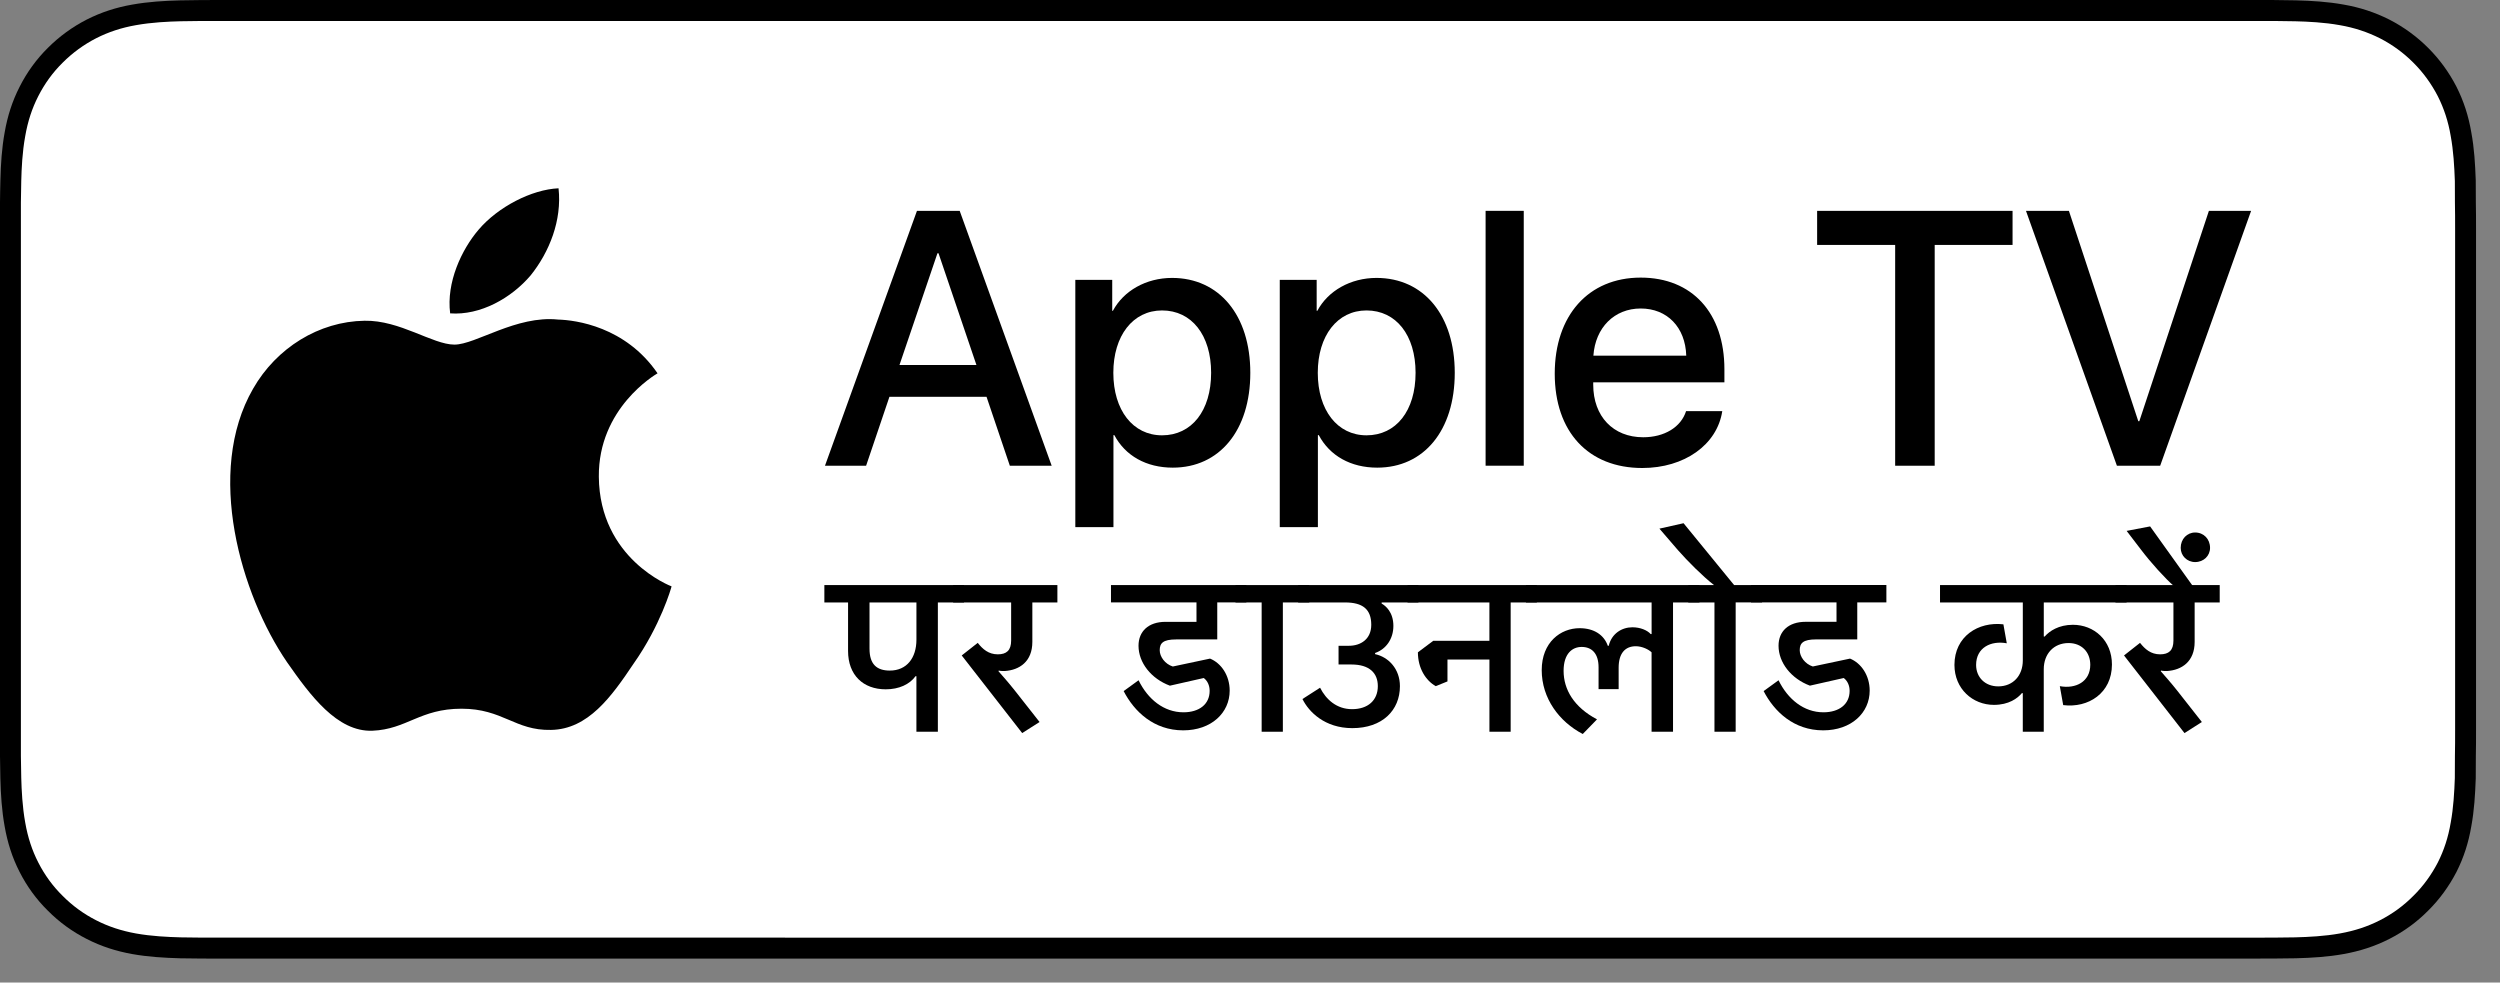 <?xml version="1.0" encoding="utf-8"?>
<!-- Generator: Adobe Illustrator 23.1.1, SVG Export Plug-In . SVG Version: 6.00 Build 0)  -->
<svg version="1.1" id="Artwork" xmlns="http://www.w3.org/2000/svg" xmlns:xlink="http://www.w3.org/1999/xlink" x="0px" y="0px"
	 width="104.32px" height="41px" viewBox="0 0 104.32 41" style="enable-background:new 0 0 104.32 41;" xml:space="preserve">
<rect x="0" y="0" width="104.32" height="41" fill="#808080" stroke="none"/>
<style type="text/css">
	.st0{fill:#FFFFFF;}
</style>
<g>
	<g>
		<g>
			<g>
				<g>
					<path d="M93.79,0H9.535c-0.367,0-0.729,0-1.095,0.002C8.134,0.004,7.83,0.01,7.521,0.015
						c-0.666,0.017-1.339,0.058-2.004,0.177C4.848,0.309,4.226,0.509,3.616,0.818
						C3.018,1.125,2.471,1.523,1.998,1.997c-0.479,0.474-0.875,1.022-1.178,1.621
						c-0.311,0.608-0.508,1.233-0.625,1.903c-0.121,0.662-0.162,1.332-0.179,2.002
						C0.006,7.83,0.005,8.138,0,8.444c0,0.362,0,0.726,0,1.092V30.465c0,0.369,0,0.731,0,1.094
						c0.005,0.31,0.006,0.611,0.015,0.922c0.017,0.67,0.059,1.34,0.179,2.002
						c0.117,0.67,0.314,1.298,0.625,1.904c0.303,0.596,0.7,1.145,1.178,1.614
						c0.473,0.477,1.02,0.875,1.619,1.179c0.609,0.312,1.231,0.51,1.901,0.631
						c0.665,0.119,1.338,0.158,2.004,0.177c0.309,0.007,0.613,0.011,0.919,0.011C8.806,40,9.168,40,9.535,40
						H93.79c0.359,0,0.725,0,1.084-0.002c0.305,0,0.617-0.004,0.922-0.011c0.67-0.018,1.342-0.058,2-0.177
						c0.67-0.121,1.293-0.318,1.908-0.631c0.598-0.304,1.145-0.701,1.617-1.179
						c0.476-0.47,0.873-1.019,1.182-1.614c0.307-0.606,0.506-1.234,0.619-1.904
						c0.123-0.662,0.162-1.332,0.186-2.002c0.004-0.311,0.004-0.611,0.004-0.922
						c0.008-0.363,0.008-0.725,0.008-1.094V9.536c0-0.366,0-0.729-0.008-1.092c0-0.307,0-0.614-0.004-0.921
						c-0.024-0.67-0.062-1.34-0.186-2.002c-0.113-0.67-0.312-1.295-0.619-1.903
						c-0.309-0.599-0.705-1.147-1.182-1.621c-0.473-0.474-1.02-0.872-1.617-1.179
						c-0.615-0.31-1.238-0.51-1.908-0.627c-0.658-0.119-1.33-0.16-2-0.177
						c-0.305-0.005-0.617-0.011-0.922-0.013C94.515,0,94.15,0,93.79,0L93.79,0z"/>
					<path class="st0" d="M8.445,39.125c-0.305,0-0.602-0.004-0.904-0.011c-0.559-0.016-1.222-0.047-1.869-0.163
						c-0.61-0.11-1.153-0.29-1.657-0.548c-0.521-0.265-0.99-0.606-1.397-1.017
						c-0.414-0.406-0.754-0.873-1.021-1.397C1.338,35.485,1.161,34.943,1.054,34.333
						c-0.122-0.673-0.153-1.355-0.167-1.875c-0.006-0.211-0.015-0.913-0.015-0.913V8.444
						c0,0,0.009-0.691,0.015-0.895c0.013-0.524,0.044-1.206,0.166-1.872
						c0.107-0.614,0.284-1.155,0.543-1.662C1.862,3.491,2.203,3.022,2.612,2.618
						C3.025,2.204,3.496,1.861,4.014,1.595c0.514-0.261,1.055-0.439,1.653-0.544
						c0.673-0.121,1.356-0.151,1.875-0.164L8.445,0.875H94.87l0.913,0.013
						c0.513,0.013,1.195,0.043,1.858,0.163c0.603,0.105,1.147,0.285,1.671,0.548
						c0.513,0.263,0.982,0.605,1.392,1.016c0.409,0.406,0.752,0.878,1.023,1.404
						c0.258,0.511,0.434,1.053,0.535,1.649c0.116,0.631,0.152,1.279,0.174,1.887
						c0.003,0.283,0.003,0.587,0.003,0.89c0.008,0.375,0.008,0.732,0.008,1.092V30.465
						c0,0.363,0,0.718-0.008,1.075c0,0.325,0,0.623-0.004,0.93c-0.021,0.589-0.057,1.236-0.171,1.853
						c-0.103,0.613-0.279,1.155-0.54,1.67c-0.27,0.519-0.612,0.989-1.016,1.386
						c-0.413,0.418-0.882,0.759-1.399,1.022c-0.519,0.264-1.048,0.438-1.668,0.55
						c-0.641,0.116-1.304,0.147-1.869,0.163c-0.293,0.007-0.6,0.011-0.897,0.011l-1.084,0.002L8.445,39.125z"/>
				</g>
			</g>
		</g>
	</g>
	<g id="XMLID_10_">
		<g id="XMLID_11_">
			<path id="XMLID_13_" d="M24.988,19.894c-0.026-2.859,2.341-4.251,2.45-4.316
				c-1.341-1.955-3.419-2.222-4.149-2.243c-1.746-0.183-3.438,1.045-4.327,1.045
				c-0.907,0-2.276-1.026-3.751-0.996c-1.898,0.029-3.675,1.129-4.65,2.836
				c-2.01,3.481-0.511,8.596,1.415,11.41c0.964,1.378,2.09,2.917,3.563,2.862
				c1.442-0.06,1.98-0.919,3.721-0.919c1.724,0,2.23,0.919,3.733,0.885
				c1.547-0.025,2.522-1.384,3.452-2.775c1.113-1.58,1.561-3.135,1.578-3.215
				C27.986,24.455,25.017,23.322,24.988,19.894z"/>
			<path id="XMLID_12_" d="M22.148,11.485c0.775-0.97,1.306-2.289,1.159-3.628
				c-1.123,0.05-2.526,0.776-3.334,1.725c-0.715,0.836-1.354,2.206-1.189,3.494
				C20.044,13.169,21.339,12.44,22.148,11.485z"/>
		</g>
	</g>
	<g>
		<path d="M41.166,16.558h-4.052l-0.973,2.875h-1.716l3.838-10.635h1.783l3.838,10.635h-1.746
			L41.166,16.558z M37.533,15.232h3.212l-1.583-4.665h-0.044L37.533,15.232z"/>
		<path d="M52.173,15.556c0,2.409-1.289,3.958-3.235,3.958c-1.104,0-1.981-0.494-2.439-1.357h-0.037
			v3.84h-1.591v-10.319h1.54v1.29h0.029c0.442-0.832,1.385-1.371,2.468-1.371
			C50.876,11.598,52.173,13.153,52.173,15.556z M50.538,15.556c0-1.57-0.811-2.602-2.048-2.602
			c-1.216,0-2.033,1.054-2.033,2.602c0,1.562,0.818,2.609,2.033,2.609
			C49.727,18.165,50.538,17.14,50.538,15.556z"/>
		<path d="M60.704,15.556c0,2.409-1.289,3.958-3.235,3.958c-1.104,0-1.981-0.494-2.439-1.357h-0.037
			v3.84h-1.591v-10.319h1.54v1.29h0.029c0.442-0.832,1.385-1.371,2.468-1.371
			C59.407,11.598,60.704,13.153,60.704,15.556z M59.069,15.556c0-1.57-0.811-2.602-2.048-2.602
			c-1.216,0-2.033,1.054-2.033,2.602c0,1.562,0.818,2.609,2.033,2.609
			C58.258,18.165,59.069,17.14,59.069,15.556z"/>
		<path d="M61.991,8.798h1.592v10.635h-1.592V8.798z"/>
		<path d="M71.867,17.155c-0.214,1.408-1.584,2.374-3.337,2.374c-2.255,0-3.654-1.511-3.654-3.936
			c0-2.432,1.407-4.009,3.587-4.009c2.144,0,3.493,1.474,3.493,3.825v0.545h-5.474v0.096
			c0,1.326,0.833,2.196,2.085,2.196c0.884,0,1.577-0.42,1.79-1.091H71.867z M66.489,14.841h3.875
			c-0.037-1.187-0.796-1.968-1.901-1.968C67.365,12.873,66.57,13.669,66.489,14.841z"/>
		<path d="M79.081,19.433V10.22h-3.256V8.798h8.155v1.422h-3.249v9.213H79.081z"/>
		<path d="M88.334,19.433L84.54,8.798h1.791l2.895,8.777h0.044l2.903-8.777h1.761l-3.794,10.635H88.334
			z"/>
	</g>
	<g>
		<path d="M38.203,28.217c-0.245,0.339-0.688,0.547-1.243,0.547c-0.941,0-1.572-0.594-1.572-1.601v-2.024
			h-0.989v-0.725h5.828v0.725h-1.092v5.395h-0.895V28.217H38.203z M38.241,25.139h-1.958v1.93
			c0,0.649,0.301,0.913,0.847,0.913c0.706,0,1.111-0.526,1.111-1.289V25.139z"/>
		<path d="M41.665,28.01c0.198,0.227,0.386,0.434,0.678,0.801l1.036,1.317l-0.725,0.462l-2.523-3.239
			l0.668-0.526c0.207,0.264,0.452,0.479,0.838,0.479c0.358,0,0.556-0.16,0.556-0.574v-1.591h-2.42
			v-0.725h4.35v0.725h-1.045v1.647c0,0.819-0.537,1.177-1.158,1.215c-0.056,0-0.179,0-0.245-0.02
			L41.665,28.01z"/>
		<path d="M50.493,27.482c0.461,0.188,0.819,0.697,0.819,1.337c0,0.923-0.763,1.657-1.939,1.657
			c-1.224,0-2.043-0.781-2.485-1.638l0.622-0.452c0.386,0.791,1.054,1.337,1.874,1.337
			c0.649,0,1.092-0.33,1.092-0.895c0-0.217-0.084-0.414-0.245-0.536L48.817,28.612
			c-0.782-0.292-1.309-0.96-1.309-1.666c0-0.593,0.405-0.998,1.129-0.998h1.29v-0.81h-3.568v-0.725
			h5.649v0.725h-1.214v1.544h-1.713c-0.556,0-0.688,0.16-0.688,0.452c0,0.264,0.216,0.574,0.546,0.678
			L50.493,27.482z"/>
		<path d="M53.531,25.139v5.395H52.646v-5.395h-1.092v-0.725h3.079v0.725H53.531z"/>
		<path d="M55.084,28.697c0.254,0.499,0.696,0.895,1.336,0.895c0.659,0,1.074-0.367,1.074-0.96
			c0-0.547-0.349-0.904-1.102-0.904h-0.537v-0.781h0.433c0.489,0,0.932-0.273,0.932-0.876
			c0-0.649-0.357-0.932-1.092-0.932h-1.958v-0.725h5.018v0.725h-1.535v0.047
			c0.169,0.095,0.49,0.357,0.49,0.933c0,0.536-0.301,0.97-0.763,1.129v0.048
			c0.565,0.122,1.036,0.621,1.036,1.337c0,1.007-0.734,1.751-1.986,1.751
			c-1.149,0-1.817-0.678-2.081-1.215L55.084,28.697z"/>
		<path d="M59.91,28.632c-0.414-0.235-0.744-0.744-0.744-1.413l0.64-0.479h2.344v-1.601H58.734v-0.725
			h5.395v0.725h-1.092v5.395h-0.886v-3.013H60.4v0.913L59.91,28.632z"/>
		<path d="M68.918,26.457v-1.318h-5.243v-0.725h7.239v0.725h-1.102v5.395h-0.895v-3.314
			c-0.112-0.112-0.386-0.254-0.658-0.254c-0.442,0-0.716,0.292-0.716,0.895v0.895h-0.838v-0.913
			c0-0.565-0.272-0.848-0.706-0.848c-0.386,0-0.753,0.273-0.753,0.998
			c0,0.781,0.433,1.516,1.394,2.024l-0.594,0.611c-0.979-0.508-1.713-1.487-1.713-2.664
			c0-1.167,0.791-1.751,1.581-1.751c0.603,0,1.018,0.282,1.177,0.734h0.038
			c0.122-0.509,0.546-0.772,0.988-0.772c0.329,0,0.621,0.123,0.763,0.283H68.918z"/>
		<path d="M72.426,25.139v5.395h-0.885v-5.395h-1.092v-0.725h1.073c-0.471-0.367-1.102-0.998-1.507-1.46
			l-0.771-0.895l1.007-0.226l2.109,2.58h1.167v0.725H72.426z"/>
		<path d="M77.199,27.482c0.461,0.188,0.819,0.697,0.819,1.337c0,0.923-0.763,1.657-1.939,1.657
			c-1.225,0-2.043-0.781-2.486-1.638l0.622-0.452c0.386,0.791,1.055,1.337,1.873,1.337
			c0.649,0,1.093-0.33,1.093-0.895c0-0.217-0.085-0.414-0.245-0.536l-1.412,0.319
			c-0.781-0.292-1.309-0.96-1.309-1.666c0-0.593,0.404-0.998,1.13-0.998h1.289v-0.81h-3.567v-0.725
			h5.648v0.725h-1.215v1.544h-1.713c-0.556,0-0.688,0.16-0.688,0.452c0,0.264,0.217,0.574,0.546,0.678
			L77.199,27.482z"/>
		<path d="M86.318,26.833c-0.622,0-1.036,0.452-1.036,1.093v2.607h-0.875v-1.61h-0.038
			c-0.179,0.217-0.546,0.49-1.167,0.49c-0.885,0-1.647-0.669-1.647-1.667
			c0-1.195,0.998-1.816,2.043-1.694l0.141,0.791c-0.659-0.122-1.28,0.179-1.28,0.903
			c0,0.519,0.377,0.895,0.923,0.895c0.621,0,1.026-0.452,1.026-1.082v-2.42h-3.455v-0.725h7.785
			v0.725h-3.455v1.422h0.038c0.197-0.227,0.584-0.49,1.177-0.49c0.885,0,1.629,0.65,1.629,1.657
			c0,1.195-0.988,1.826-2.034,1.694l-0.141-0.79c0.659,0.122,1.271-0.18,1.271-0.895
			C87.221,27.2,86.854,26.833,86.318,26.833z"/>
		<path d="M90.165,28.01c0.198,0.227,0.387,0.434,0.679,0.801l1.035,1.317l-0.725,0.462l-2.523-3.239
			l0.668-0.526c0.208,0.264,0.452,0.479,0.838,0.479c0.358,0,0.556-0.16,0.556-0.574v-1.591h-2.419
			v-0.725h4.35v0.725h-1.046v1.647c0,0.819-0.536,1.177-1.157,1.215c-0.057,0-0.179,0-0.245-0.02
			L90.165,28.01z"/>
		<path d="M89.72,21.966l1.779,2.485l-0.716,0.066l-0.065-0.057c-0.367-0.32-0.96-0.97-1.394-1.544
			l-0.584-0.763L89.72,21.966z"/>
		<path d="M91.599,22.22c0.358,0,0.622,0.273,0.622,0.641c0,0.329-0.264,0.593-0.622,0.593
			c-0.339,0-0.603-0.264-0.603-0.593C90.997,22.493,91.26,22.22,91.599,22.22z"/>
	</g>
</g>
<g>
</g>
<g>
</g>
<g>
</g>
<g>
</g>
<g>
</g>
<g>
</g>
</svg>
